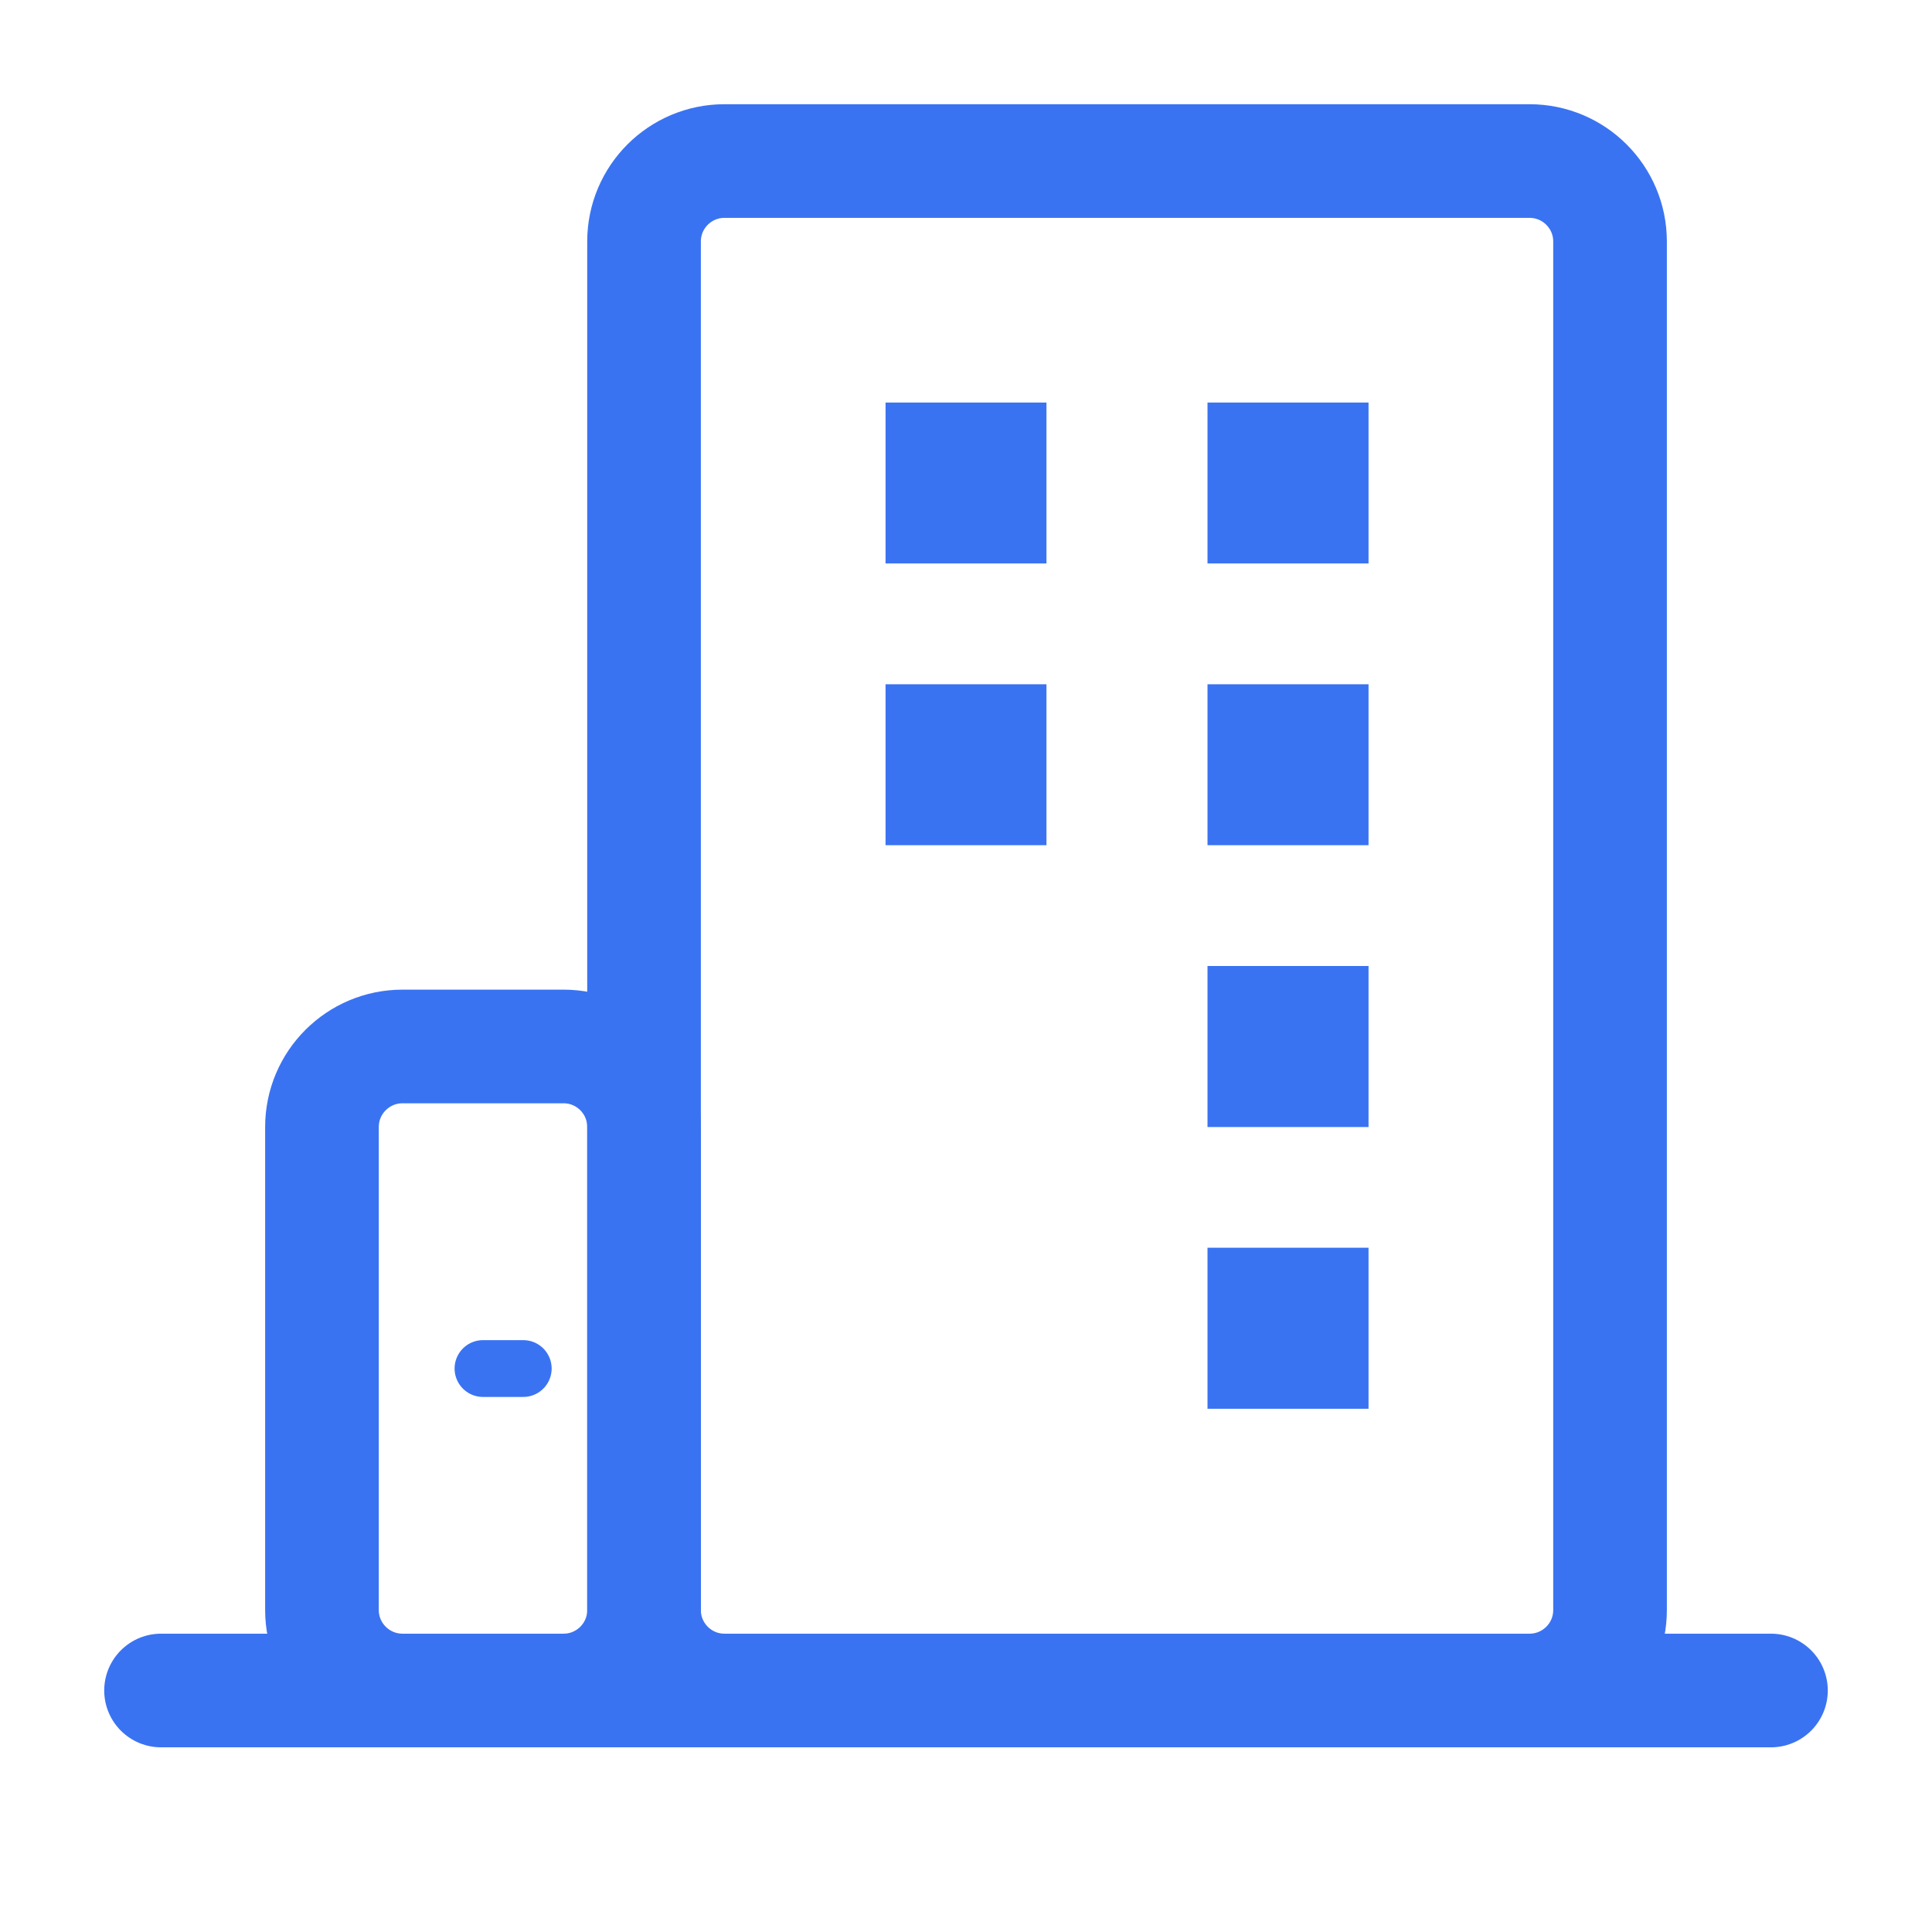 <svg width="17" height="17" viewBox="0 0 17 17" fill="none" xmlns="http://www.w3.org/2000/svg">
<path d="M1.417 14.875H15.583" stroke="#3A73F2" stroke-linecap="round" stroke-linejoin="round"/>
<path d="M4.958 9.208H3.542C3.151 9.208 2.833 9.525 2.833 9.917V14.167C2.833 14.558 3.151 14.875 3.542 14.875H4.958C5.35 14.875 5.667 14.558 5.667 14.167V9.917C5.667 9.525 5.35 9.208 4.958 9.208Z" stroke="#3A73F2" stroke-linejoin="round"/>
<path d="M4.25 12.042H4.604" stroke="#3A73F2" stroke-width="0.5" stroke-linecap="round" stroke-linejoin="round"/>
<path d="M13.458 1.417H6.375C5.984 1.417 5.667 1.734 5.667 2.125V14.167C5.667 14.558 5.984 14.875 6.375 14.875H13.458C13.85 14.875 14.167 14.558 14.167 14.167V2.125C14.167 1.734 13.85 1.417 13.458 1.417Z" stroke="#3A73F2" stroke-linejoin="round"/>
<path d="M9.208 3.542H7.792V4.958H9.208V3.542Z" fill="#3A73F2"/>
<path d="M12.042 3.542H10.625V4.958H12.042V3.542Z" fill="#3A73F2"/>
<path d="M9.208 6.021H7.792V7.437H9.208V6.021Z" fill="#3A73F2"/>
<path d="M12.042 6.021H10.625V7.437H12.042V6.021Z" fill="#3A73F2"/>
<path d="M12.042 8.5H10.625V9.917H12.042V8.5Z" fill="#3A73F2"/>
<path d="M12.042 10.979H10.625V12.396H12.042V10.979Z" fill="#3A73F2"/>
</svg>
